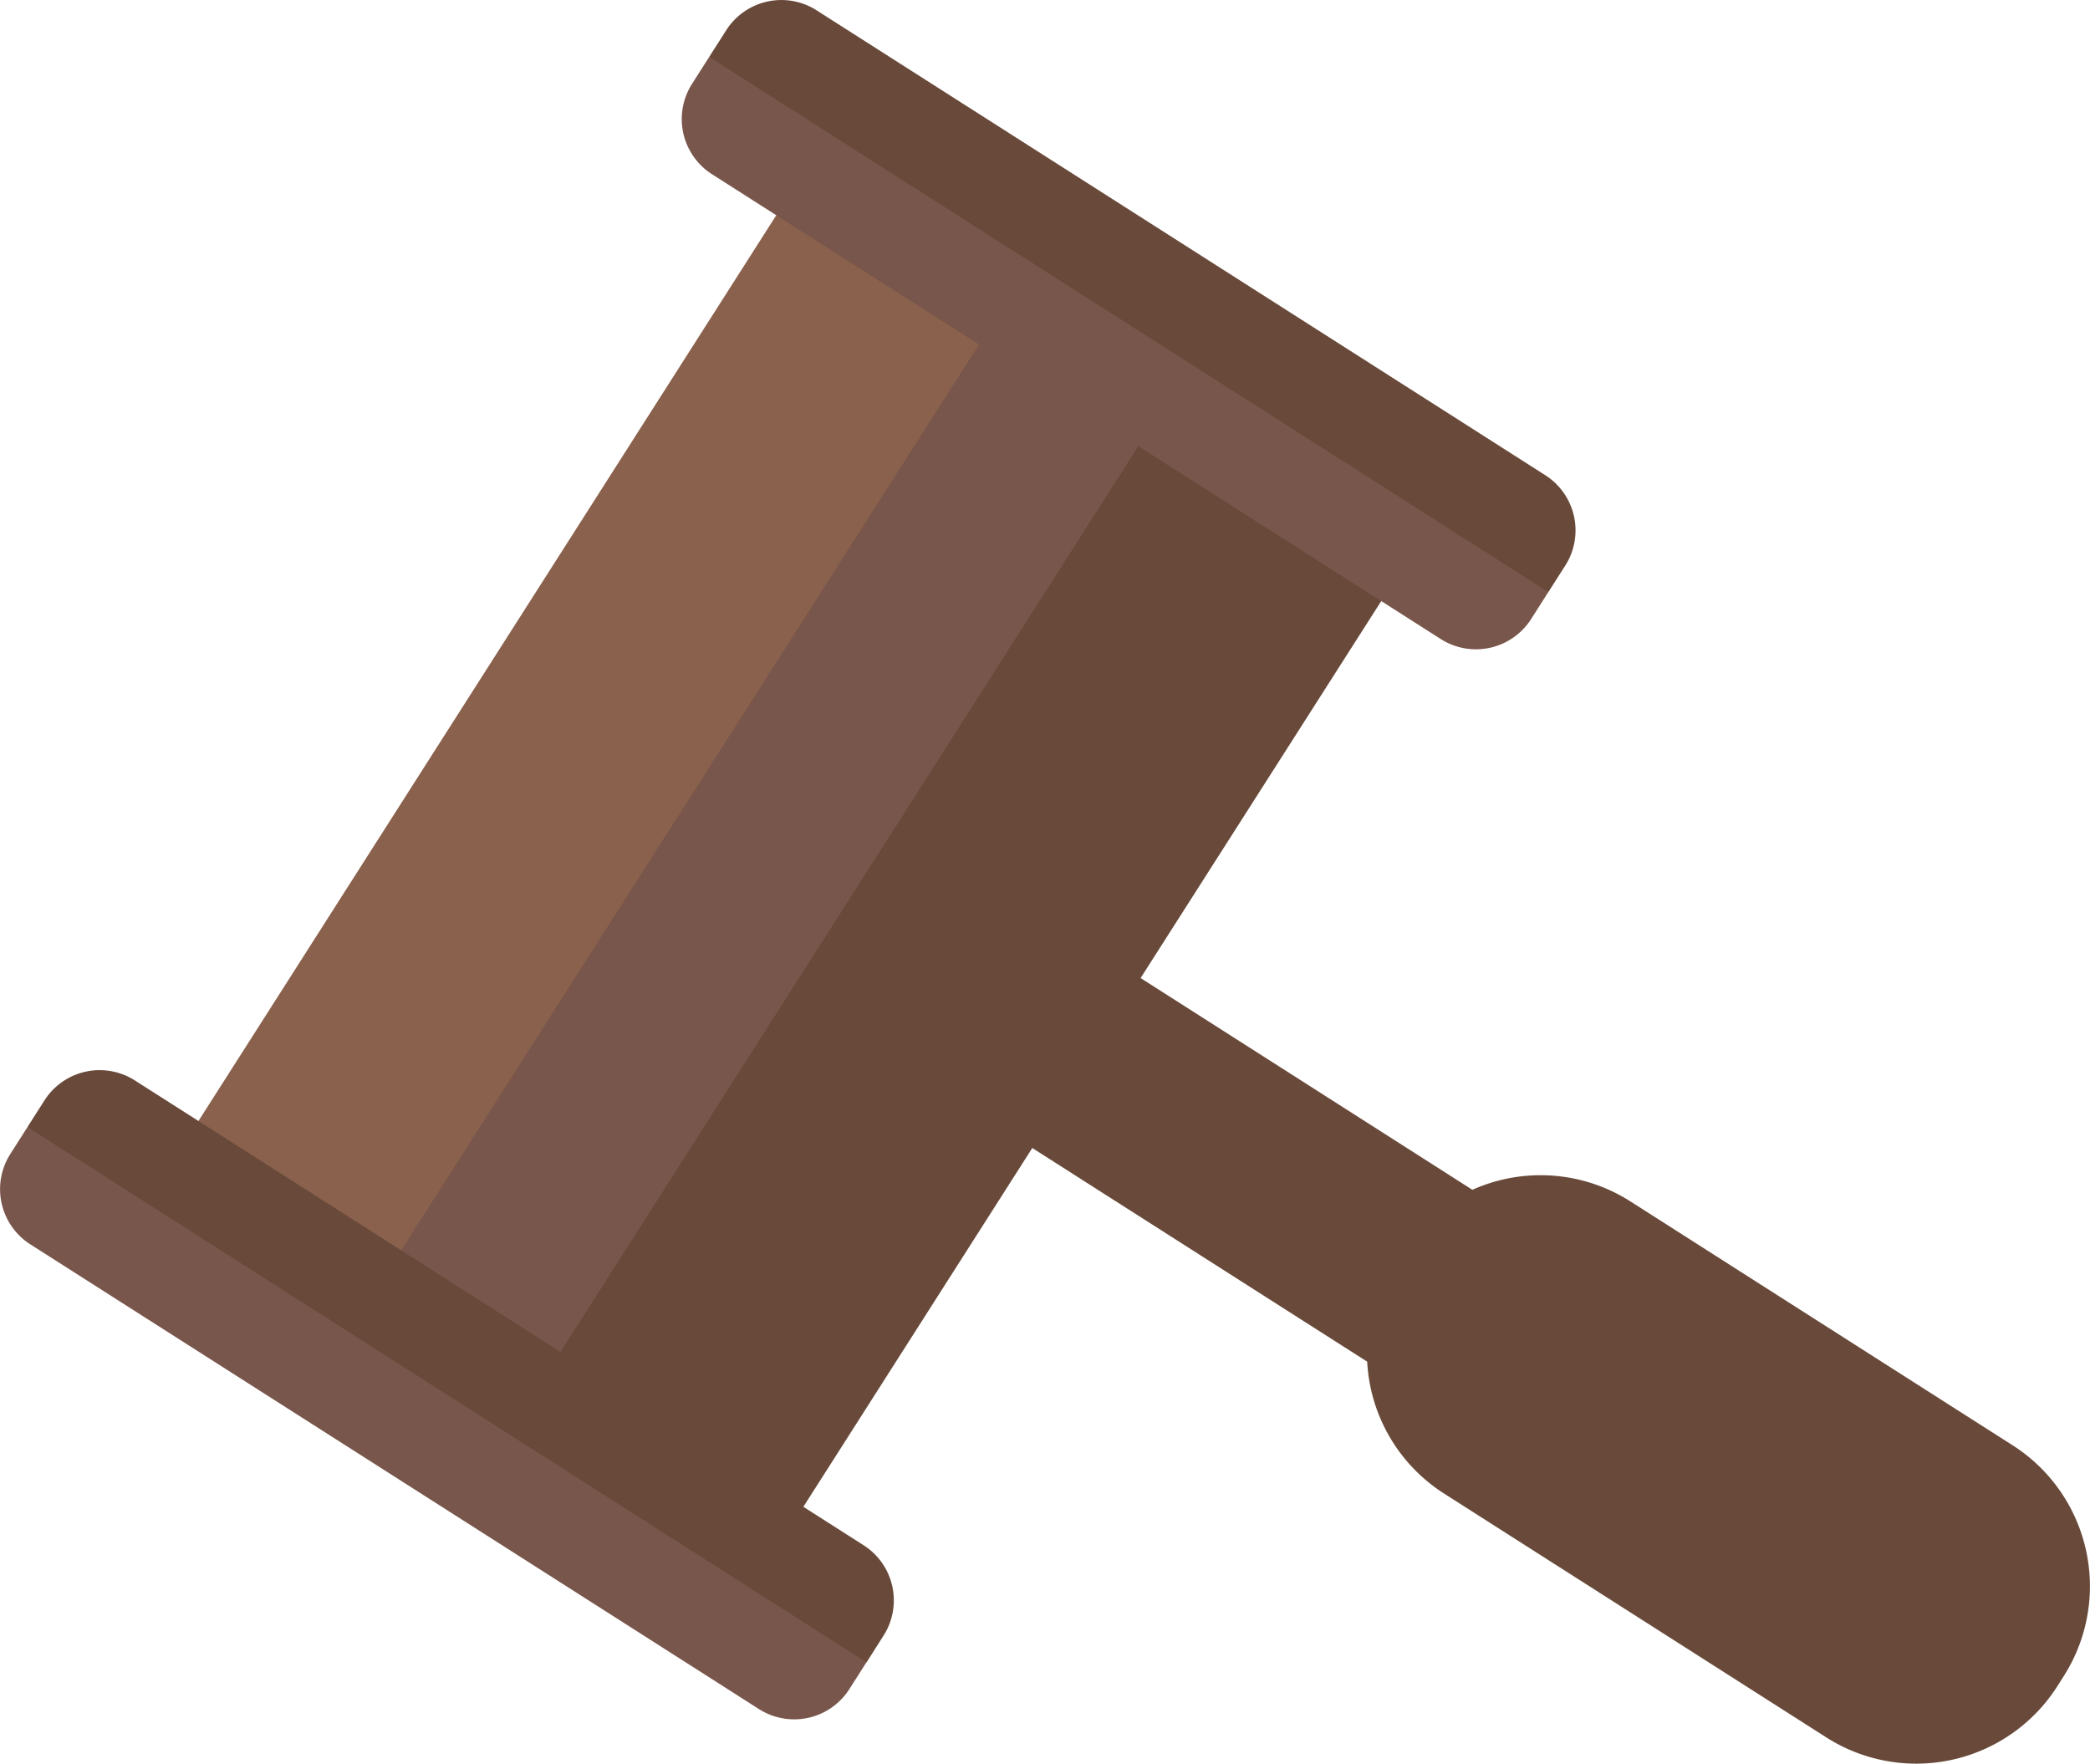 <svg xmlns="http://www.w3.org/2000/svg" viewBox="0 0 65.177 55"><title>i-am-the-law</title><path d="M62.779,45.08,50.836,37.46a5.206,5.206,0,0,0-4.92-.357L35.57,30.5,43.677,17.8a2.721,2.721,0,0,0-.828-3.746l-5.287-3.373L16.829,22.083,16.048,44.4l5.287,3.373a2.721,2.721,0,0,0,3.746-.828L32.192,35.8l10.444,6.663a5.2,5.2,0,0,0,2.389,4.107l11.943,7.619A5.215,5.215,0,0,0,64.148,52.6l.217-.341A5.215,5.215,0,0,0,62.779,45.08Z" style="fill:#694a3a"/><polygon points="32.594 7.508 17.306 22.312 11.08 41.23 16.048 44.399 37.562 10.677 32.594 7.508" style="fill:#79564b"/><path d="M24.814,5.763,6.219,34.91a2.721,2.721,0,0,0,.828,3.746L11.08,41.23,32.594,7.508,28.561,4.935A2.721,2.721,0,0,0,24.814,5.763Z" style="fill:#8a614c"/><path d="M.939,38.8l22.735,14.5a2.041,2.041,0,0,0,2.81-.621l.539-.846L15.216,42.853.857,35.147l-.539.846A2.041,2.041,0,0,0,.939,38.8Z" style="fill:#79564b"/><path d="M27.557,51a2.041,2.041,0,0,0-.621-2.81L4.2,33.689a2.041,2.041,0,0,0-2.81.621l-.534.837L27.023,51.841Z" style="fill:#694a3a"/><path d="M48.816,17.632a2.041,2.041,0,0,0-.621-2.81L25.46.318a2.041,2.041,0,0,0-2.81.621l-.534.837L32.89,11.71l15.392,6.759Z" style="fill:#694a3a"/><path d="M22.2,5.431l22.735,14.5a2.041,2.041,0,0,0,2.81-.621l.539-.846L22.116,1.776l-.539.846A2.041,2.041,0,0,0,22.2,5.431Z" style="fill:#79564b"/></svg>